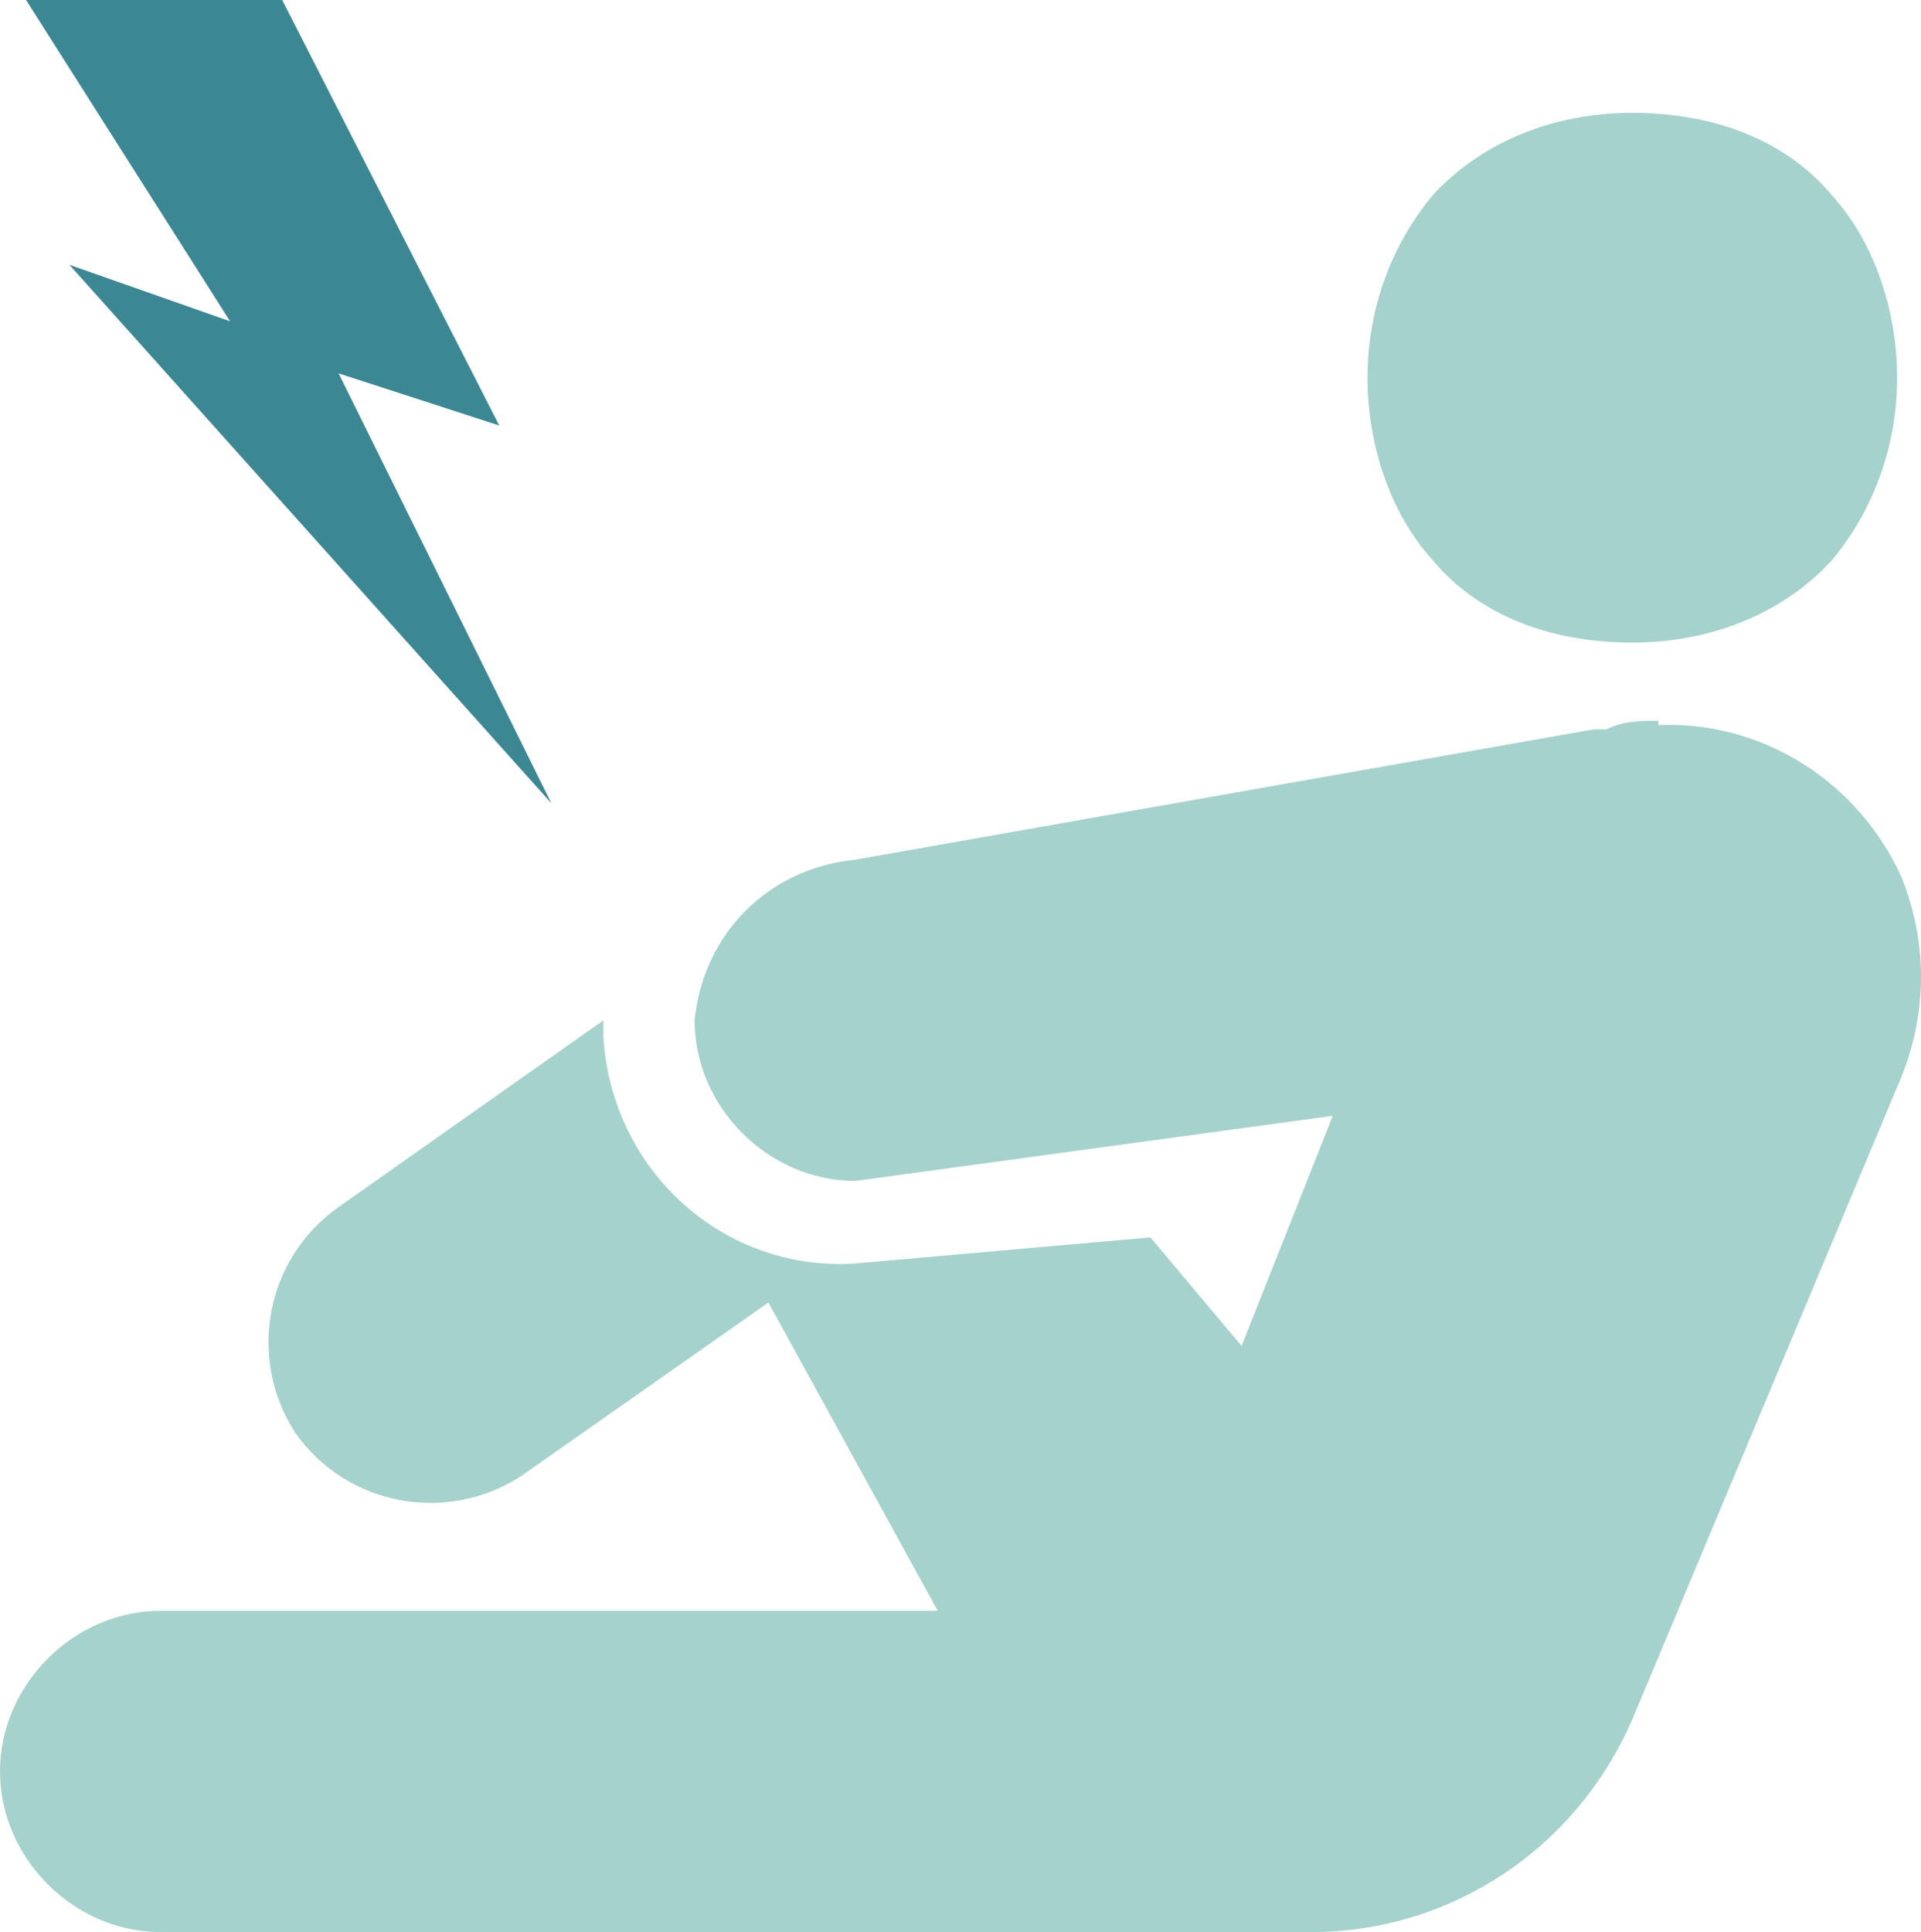 <?xml version="1.0" encoding="UTF-8"?>
<svg id="Layer_2" xmlns="http://www.w3.org/2000/svg" viewBox="0 0 44.25 44.5">
  <defs>
    <style>
      .cls-1 {
        fill: #a6d2cd;
      }

      .cls-2 {
        fill: #3c8794;
      }
    </style>
  </defs>
  <g id="Layer_1-2" data-name="Layer_1">
    <path class="cls-1" d="M37.6,2.6c-2,0-3.6.8-4.6,1.9-1,1.2-1.5,2.7-1.5,4.2s.5,3.1,1.5,4.2c1,1.2,2.6,1.9,4.6,1.9s3.6-.8,4.6-1.9c1-1.2,1.5-2.7,1.5-4.2s-.5-3.1-1.5-4.2c-1-1.2-2.6-1.9-4.6-1.9ZM38.2,16.6c-.4,0-.8,0-1.2.2h-.3l-17,3c-2,.2-3.5,1.7-3.7,3.7,0,2,1.7,3.7,3.7,3.7l11-1.5-2.1,5.3-2.1-2.5-6.8.6c-3,.2-5.6-2.1-5.8-5.2v-.4l-6.1,4.3c-1.7,1.2-2.1,3.5-1,5.2,1.2,1.7,3.5,2.1,5.2,1h0l5.7-4,3.9,7.1H3.7c-2,0-3.7,1.7-3.7,3.7s1.7,3.7,3.7,3.7h26.5c3.2,0,6.1-1.9,7.4-4.9l6.2-14.8c.6-1.5.6-3.1,0-4.6-1-2.2-3.2-3.6-5.6-3.5h0v-.1Z"/>
    <polygon class="cls-2" points=".6 0 5.3 7.4 1.6 6.1 12.7 18.5 7.8 8.6 11.5 9.8 6.5 0 .6 0"/>
  </g>
</svg>